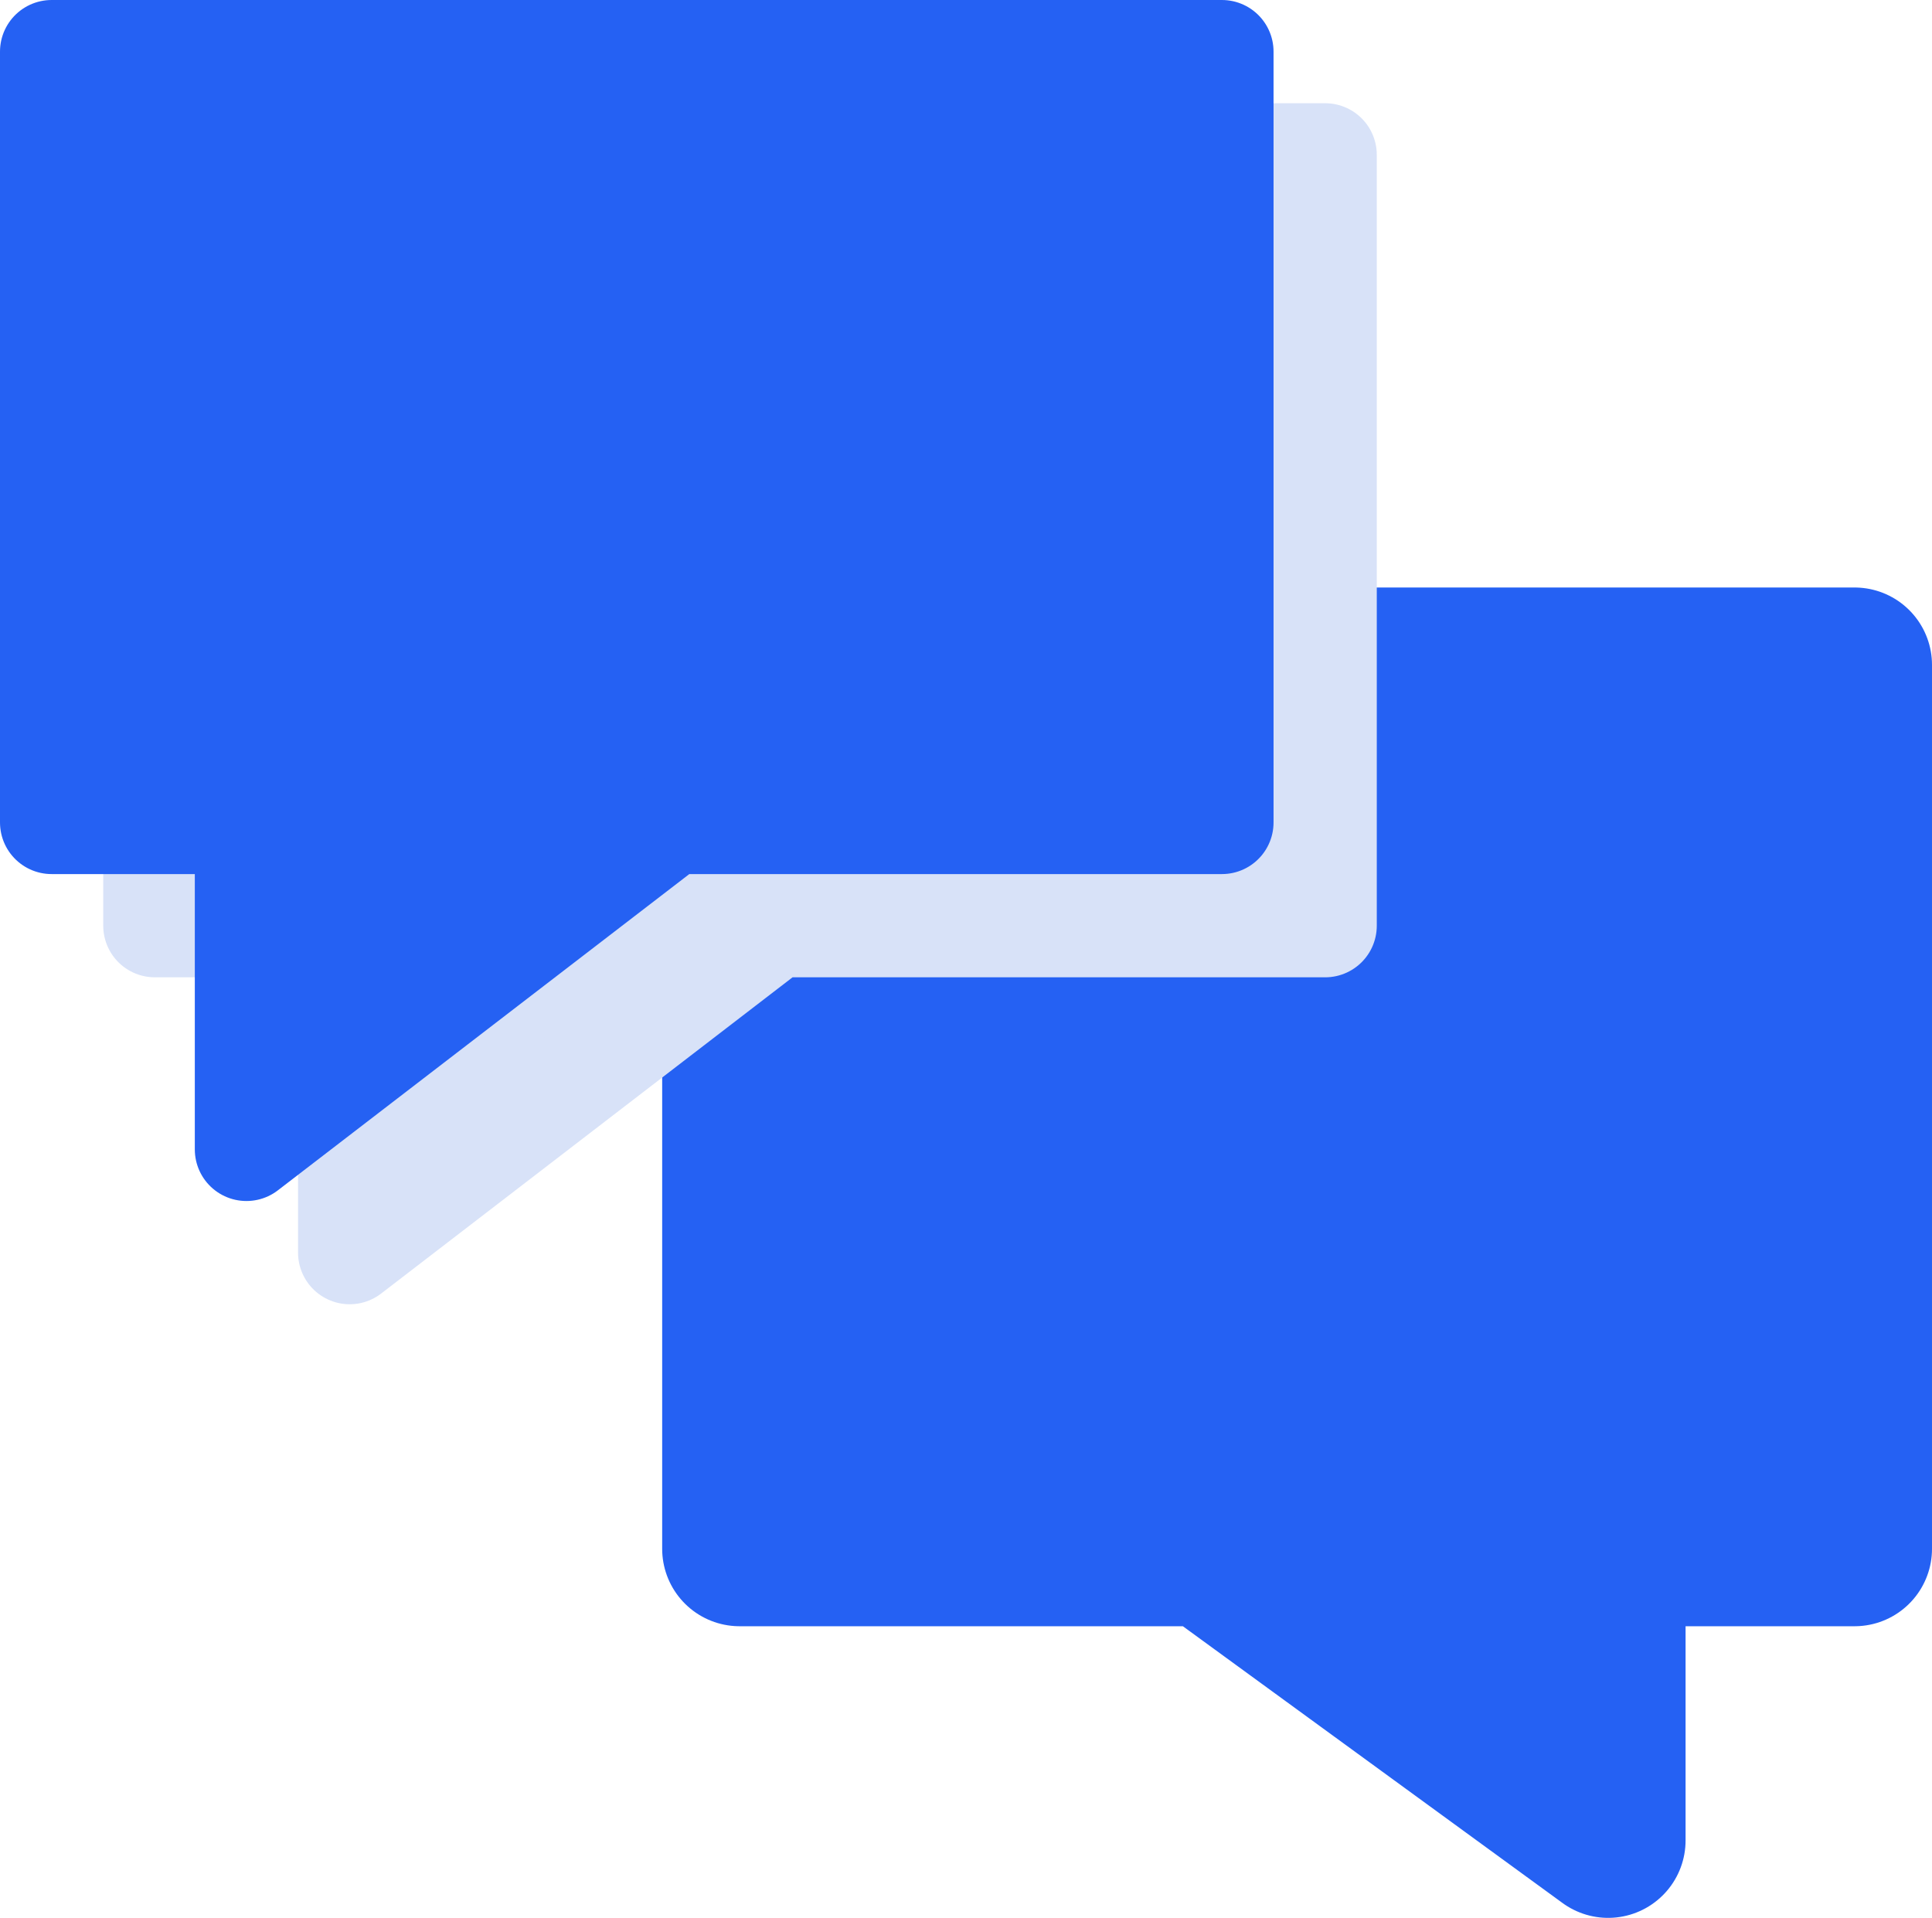 <svg xmlns="http://www.w3.org/2000/svg" width="18.714" height="18.578" viewBox="0 0 18.714 18.578"><defs><style>.a,.c{fill:#2561f3;stroke:#2561f3;}.a,.b,.c{stroke-linejoin:round;}.a{stroke-width:1.5px;}.b{fill:#d8e2f8;stroke:#d8e2f8;}</style></defs><g transform="translate(0.5 0.5)"><path class="a" d="M2152.6,120.778v8.562h-2.387v2.825l-3.875-2.825H2141.8v-8.562Z" transform="translate(-2135.136 -114.837)"/><path class="b" d="M2134.076,113.706v7.467h1.887v3.167l4.12-3.167h5.329v-7.467Z" transform="translate(-2133.076 -112.706)"/><path class="c" d="M2134.076,113.706v7.467h1.887v3.167l4.12-3.167h5.329v-7.467Z" transform="translate(-2134.076 -113.706)"/></g></svg>